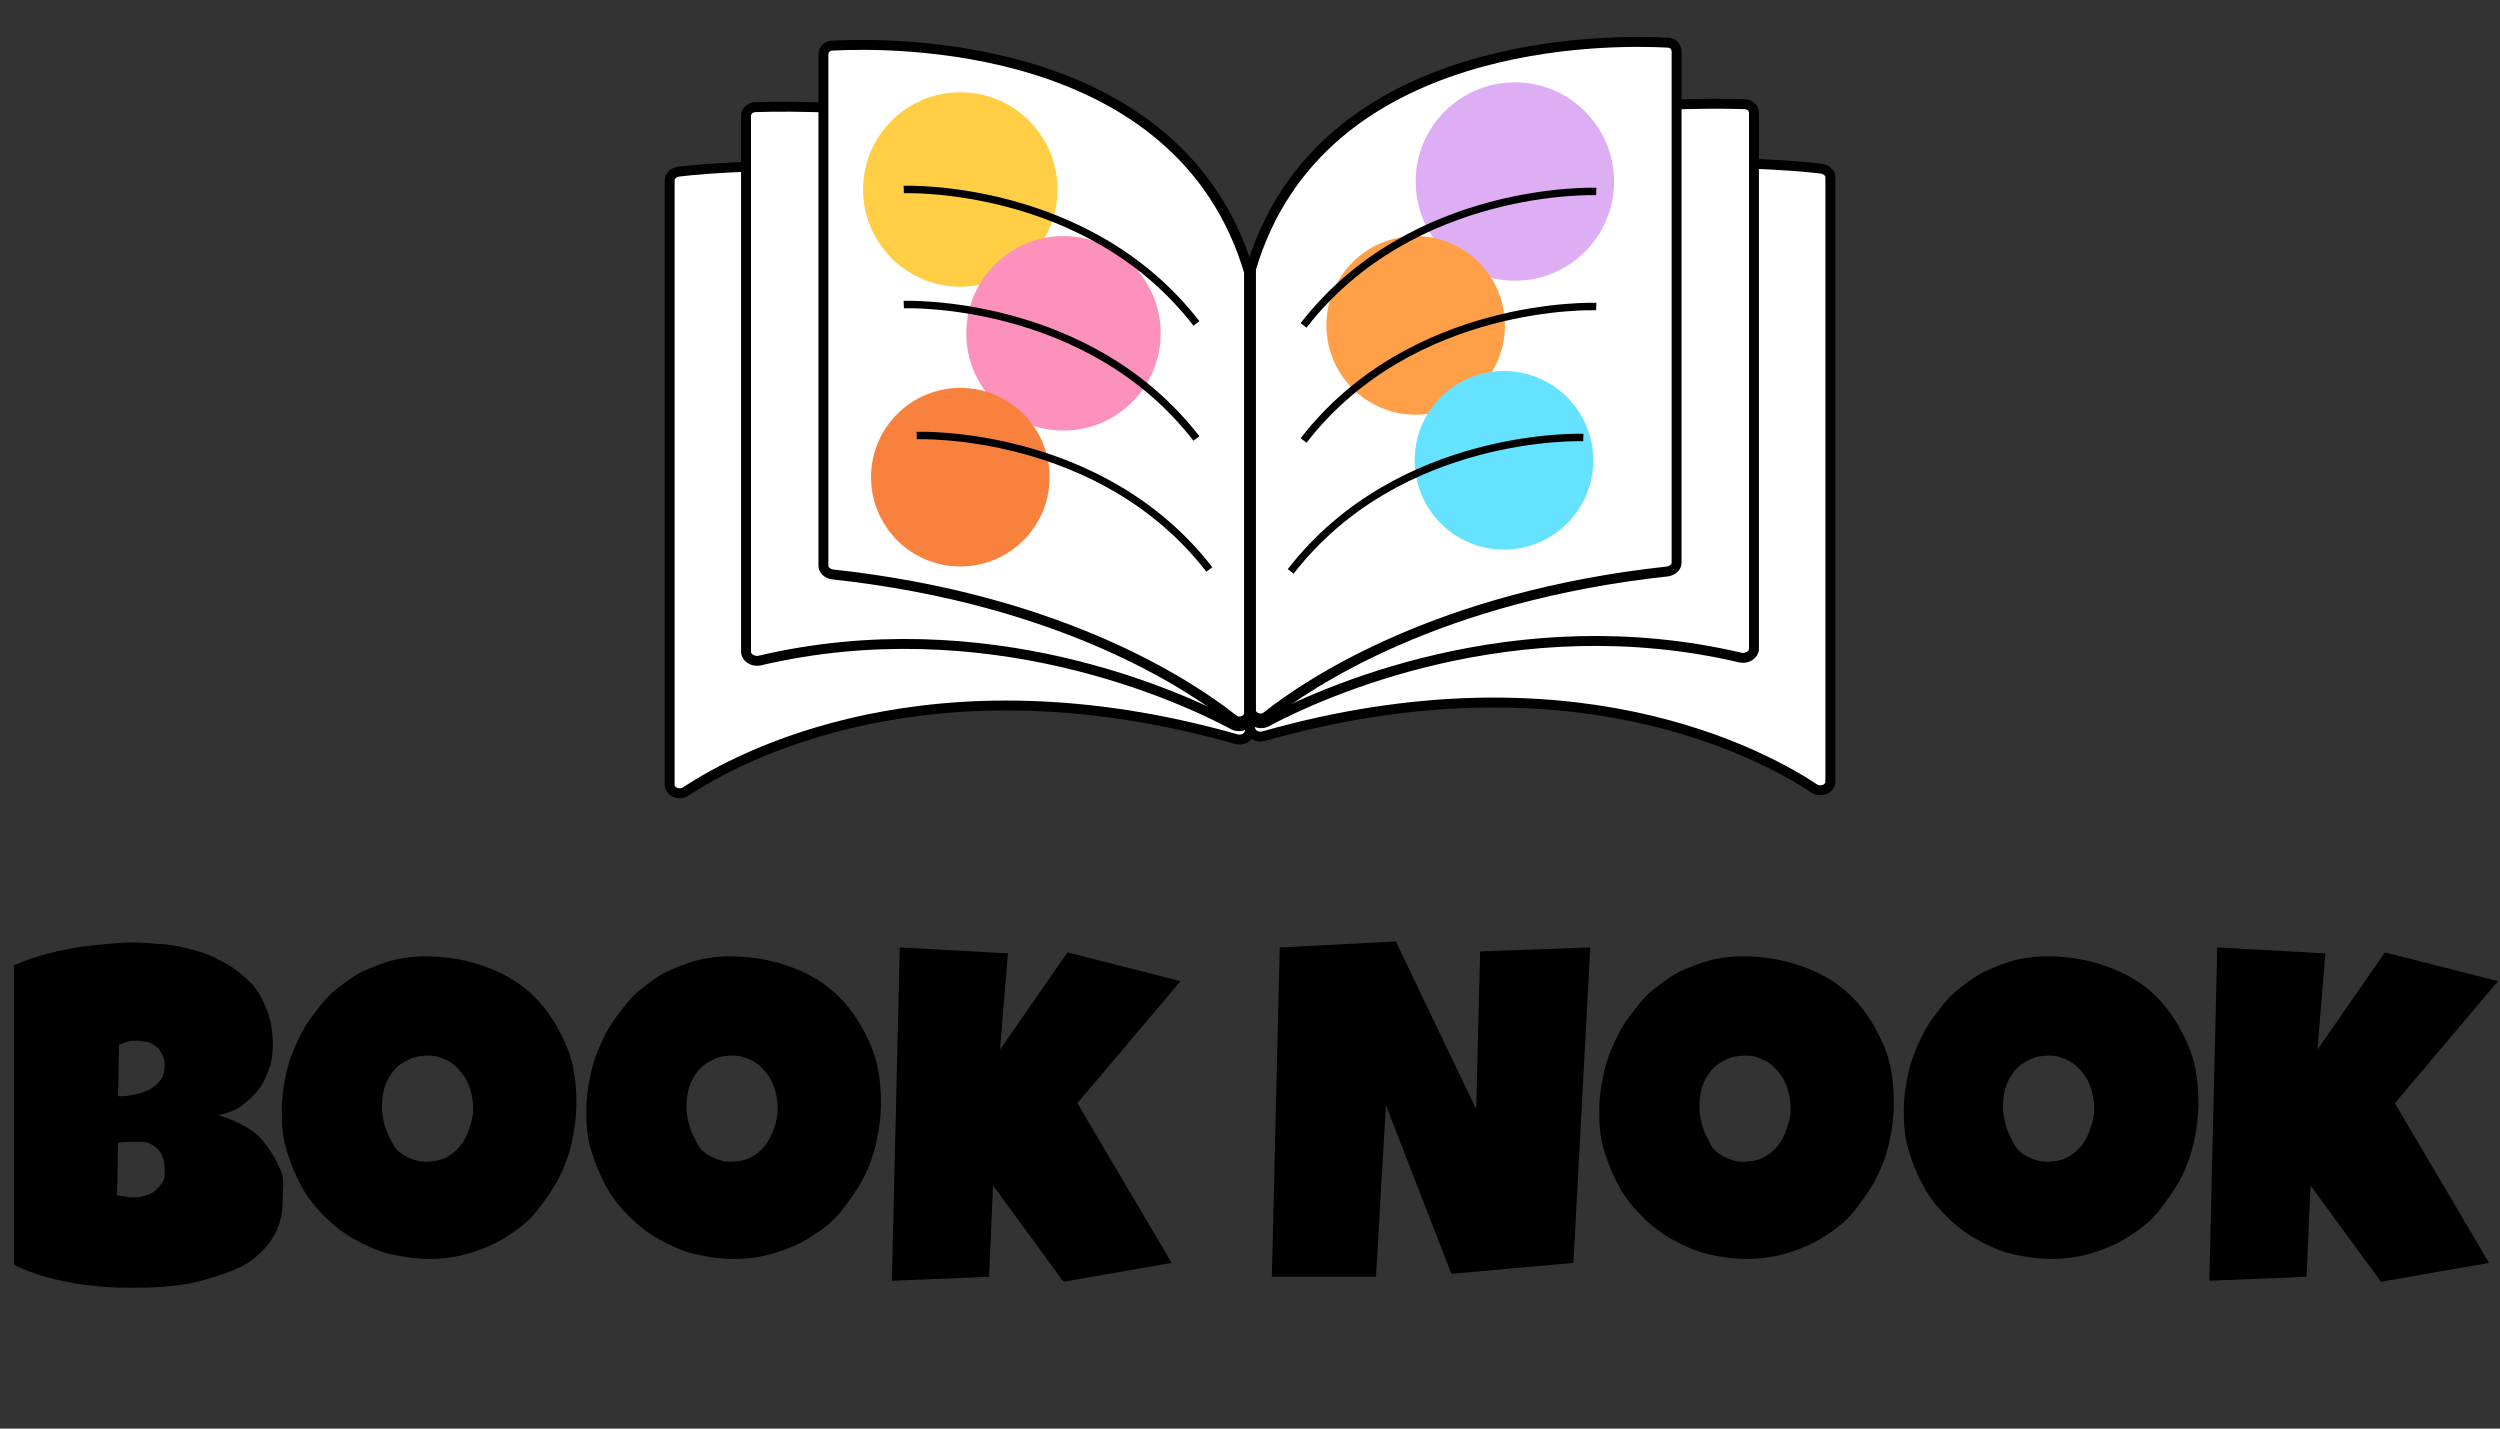 <?xml version="1.0" encoding="utf-8"?>
<!-- Generator: Adobe Illustrator 25.2.1, SVG Export Plug-In . SVG Version: 6.00 Build 0)  -->
<svg version="1.1" id="Layer_1" xmlns="http://www.w3.org/2000/svg" xmlns:xlink="http://www.w3.org/1999/xlink" x="0px" y="0px"
	 viewBox="0 0 252 144" style="enable-background:new 0 0 252 144;" xml:space="preserve">
<rect x="0" y="0" width="252" height="144" fill="#333333" stroke="none"/>
<style type="text/css">
	.st0{enable-background:new    ;}
	.st1{fill:#FFFFFF;stroke:#000000;stroke-miterlimit:10;}
	.st2{fill:#DEAEF4;}
	.st3{fill:#FFCE45;}
	.st4{fill:#FF9F48;}
	.st5{fill:#64E2FF;}
	.st6{fill:#FC92BB;}
	.st7{fill:#F9813E;}
	.st8{fill:none;stroke:#000000;stroke-width:0.75;stroke-miterlimit:10;}
</style>
<g class="st0">
	<path d="M28.5,120.8c0,1.3-0.2,2.4-0.7,3.4s-1.1,1.7-1.9,2.4s-1.7,1.2-2.8,1.6s-2.1,0.7-3.2,1s-2.3,0.4-3.4,0.5s-2.2,0.1-3.2,0.1
		c-1,0-2,0-3-0.1s-2.1-0.2-3.1-0.4s-2-0.4-3-0.7s-1.9-0.7-2.8-1.1l0-30.2c0.9-0.4,1.8-0.7,2.8-1s2-0.5,3-0.7s2-0.3,3.1-0.4
		s2-0.2,3-0.2c1.1,0,2.2,0.1,3.4,0.2s2.2,0.4,3.3,0.7s2,0.8,2.9,1.3s1.7,1.2,2.4,1.9s1.2,1.7,1.6,2.7s0.6,2.2,0.6,3.5
		c0,0.9-0.1,1.7-0.4,2.5s-0.6,1.5-1.1,2.1s-1,1.1-1.7,1.6s-1.4,0.7-2.3,0.9c1,0.3,1.9,0.7,2.8,1.2s1.5,1.1,2.1,1.9s1,1.6,1.4,2.5
		S28.5,119.7,28.5,120.8z M13.2,115.1c-0.5,0-0.9,0-1.3,0.1l-0.1,5.3c0.2,0,0.5,0.1,0.7,0.1s0.4,0.1,0.7,0.1c0.3,0,0.7,0,1.1-0.1
		s0.8-0.2,1.1-0.4s0.6-0.5,0.9-0.9s0.3-0.8,0.3-1.4s-0.1-1.1-0.3-1.5s-0.5-0.7-0.8-0.9s-0.7-0.4-1.1-0.4S13.6,115.1,13.2,115.1z
		 M16.6,107.4c0-0.5-0.1-0.8-0.3-1.2s-0.4-0.6-0.7-0.8s-0.6-0.4-0.9-0.4s-0.6-0.1-0.9-0.1c-0.3,0-0.6,0-0.9,0.1s-0.6,0.2-0.9,0.3
		l-0.1,5.2c0.4,0,0.8,0,1.3-0.1s1-0.2,1.5-0.4s0.9-0.5,1.3-0.9S16.6,108.1,16.6,107.4z"/>
	<path d="M58.1,111.2c0,1.4-0.2,2.8-0.5,4.1s-0.8,2.6-1.4,3.7s-1.4,2.2-2.2,3.2s-1.9,1.8-3,2.5s-2.3,1.2-3.6,1.6s-2.7,0.6-4.1,0.6
		c-1.4,0-2.7-0.2-4-0.5s-2.5-0.9-3.6-1.5s-2.1-1.4-3-2.3s-1.7-1.9-2.3-3s-1.1-2.3-1.5-3.6s-0.5-2.6-0.5-4c0-1.4,0.2-2.7,0.5-4
		s0.8-2.5,1.4-3.7s1.4-2.2,2.2-3.2s1.9-1.8,2.9-2.5s2.3-1.2,3.5-1.6s2.6-0.6,4-0.6c2.3,0,4.3,0.4,6.2,1.1s3.5,1.7,4.8,3
		s2.3,2.9,3.1,4.7S58.1,108.9,58.1,111.2z M47.7,111.8c0-0.7-0.1-1.3-0.3-2s-0.5-1.2-0.9-1.7s-0.8-0.9-1.4-1.2s-1.2-0.5-1.9-0.5
		c-0.7,0-1.4,0.1-2,0.4s-1.1,0.6-1.5,1.1s-0.7,1-0.9,1.6s-0.3,1.3-0.3,2c0,0.7,0.1,1.3,0.3,2s0.5,1.2,0.8,1.8s0.8,1,1.4,1.3
		s1.2,0.5,1.9,0.5s1.4-0.1,2-0.4s1.1-0.7,1.5-1.2s0.7-1.1,0.9-1.7S47.7,112.5,47.7,111.8z"/>
	<path d="M88.8,111.2c0,1.4-0.2,2.8-0.5,4.1s-0.8,2.6-1.4,3.7s-1.4,2.2-2.2,3.2s-1.9,1.8-3,2.5s-2.3,1.2-3.6,1.6s-2.7,0.6-4.1,0.6
		c-1.4,0-2.7-0.2-4-0.5s-2.5-0.9-3.6-1.5s-2.1-1.4-3-2.3s-1.7-1.9-2.3-3s-1.1-2.3-1.5-3.6s-0.5-2.6-0.5-4c0-1.4,0.2-2.7,0.5-4
		s0.8-2.5,1.4-3.7s1.4-2.2,2.2-3.2s1.9-1.8,2.9-2.5s2.3-1.2,3.5-1.6s2.6-0.6,4-0.6c2.3,0,4.3,0.4,6.2,1.1s3.5,1.7,4.8,3
		s2.3,2.9,3.1,4.7S88.8,108.9,88.8,111.2z M78.4,111.8c0-0.7-0.1-1.3-0.3-2s-0.5-1.2-0.9-1.7s-0.8-0.9-1.4-1.2s-1.2-0.5-1.9-0.5
		c-0.7,0-1.4,0.1-2,0.4s-1.1,0.6-1.5,1.1s-0.7,1-0.9,1.6s-0.3,1.3-0.3,2c0,0.7,0.1,1.3,0.3,2s0.5,1.2,0.8,1.8s0.8,1,1.4,1.3
		s1.2,0.5,1.9,0.5s1.4-0.1,2-0.4s1.1-0.7,1.5-1.2s0.7-1.1,0.9-1.7S78.4,112.5,78.4,111.8z"/>
	<path d="M119,98.9l-10.4,12.3l9.5,16.1l-10.9,1.9l-7.1-9.7l-0.4,9.2l-9.8,0.4l0.8-33.6l10.9,0.6l-0.8,9.7l6.8-9.8L119,98.9z"/>
	<path d="M160.3,95.5l-1.7,31.8l-12.3,1.1l-6.6-17l-1,17.3h-10.5l0.8-33.2l11.7-0.6l8.1,16.9l0.4-15.9L160.3,95.5z"/>
	<path d="M190.9,111.2c0,1.4-0.2,2.8-0.5,4.1s-0.8,2.6-1.4,3.7s-1.4,2.2-2.2,3.2s-1.9,1.8-3,2.5s-2.3,1.2-3.6,1.6s-2.7,0.6-4.1,0.6
		c-1.4,0-2.7-0.2-4-0.5s-2.5-0.9-3.6-1.5s-2.1-1.4-3-2.3s-1.7-1.9-2.3-3s-1.1-2.3-1.5-3.6s-0.5-2.6-0.5-4c0-1.4,0.2-2.7,0.5-4
		s0.8-2.5,1.4-3.7s1.4-2.2,2.2-3.2s1.9-1.8,2.9-2.5s2.3-1.2,3.5-1.6s2.6-0.6,4-0.6c2.3,0,4.3,0.4,6.2,1.1s3.5,1.7,4.8,3
		s2.3,2.9,3.1,4.7S190.9,108.9,190.9,111.2z M180.5,111.8c0-0.7-0.1-1.3-0.3-2s-0.5-1.2-0.9-1.7s-0.8-0.9-1.4-1.2s-1.2-0.5-1.9-0.5
		c-0.7,0-1.4,0.1-2,0.4s-1.1,0.6-1.5,1.1s-0.7,1-0.9,1.6s-0.3,1.3-0.3,2c0,0.7,0.1,1.3,0.3,2s0.5,1.2,0.8,1.8s0.8,1,1.4,1.3
		s1.2,0.5,1.9,0.5s1.4-0.1,2-0.4s1.1-0.7,1.5-1.2s0.7-1.1,0.9-1.7S180.5,112.5,180.5,111.8z"/>
	<path d="M221.6,111.2c0,1.4-0.2,2.8-0.5,4.1s-0.8,2.6-1.4,3.7s-1.4,2.2-2.2,3.2s-1.9,1.8-3,2.5s-2.3,1.2-3.6,1.6s-2.7,0.6-4.1,0.6
		c-1.4,0-2.7-0.2-4-0.5s-2.5-0.9-3.6-1.5s-2.1-1.4-3-2.3s-1.7-1.9-2.3-3s-1.1-2.3-1.5-3.6s-0.5-2.6-0.5-4c0-1.4,0.2-2.7,0.5-4
		s0.8-2.5,1.4-3.7s1.4-2.2,2.2-3.2s1.9-1.8,2.9-2.5s2.3-1.2,3.5-1.6s2.6-0.6,4-0.6c2.3,0,4.3,0.4,6.2,1.1s3.5,1.7,4.8,3
		s2.3,2.9,3.1,4.7S221.6,108.9,221.6,111.2z M211.1,111.8c0-0.7-0.1-1.3-0.3-2s-0.5-1.2-0.9-1.7s-0.8-0.9-1.4-1.2s-1.2-0.5-1.9-0.5
		c-0.7,0-1.4,0.1-2,0.4s-1.1,0.6-1.5,1.1s-0.7,1-0.9,1.6s-0.3,1.3-0.3,2c0,0.7,0.1,1.3,0.3,2s0.5,1.2,0.8,1.8s0.8,1,1.4,1.3
		s1.2,0.5,1.9,0.5s1.4-0.1,2-0.4s1.1-0.7,1.5-1.2s0.7-1.1,0.9-1.7S211.1,112.5,211.1,111.8z"/>
	<path d="M251.8,98.9l-10.4,12.3l9.5,16.1l-10.9,1.9l-7.1-9.7l-0.4,9.2l-9.8,0.4l0.8-33.6l10.9,0.6l-0.8,9.7l6.8-9.8L251.8,98.9z"/>
</g>
<g>
	<path class="st1" d="M124.6,74.5c-30.7-8.7-50.1,1.7-55.5,5.3c-0.7,0.4-1.6,0-1.6-0.7V18.2c0-0.5,0.4-0.8,0.9-0.9
		c5.1-0.6,32.3-3,57.1,11.1c0.3,0.2,0.5,0.5,0.5,0.8v44.5C125.9,74.3,125.3,74.7,124.6,74.5z"/>
	<path class="st1" d="M127.4,74.2c30.7-8.7,50.1,1.7,55.5,5.3c0.7,0.4,1.6,0,1.6-0.7V17.9c0-0.5-0.4-0.8-0.9-0.9
		c-5.1-0.6-32.3-3-57.1,11.1c-0.3,0.2-0.5,0.5-0.5,0.8v44.5C126.1,74,126.7,74.4,127.4,74.2z"/>
	<path class="st1" d="M124.4,73.1c-5.4-2.9-25-11.9-47.9-6.5c-0.6,0.1-1.3-0.3-1.3-0.9v-54c0-0.5,0.4-0.9,1-0.9
		c6.1-0.2,39.4-0.4,49.6,16.7c0.1,0.1,0.1,0.3,0.1,0.4v44.4C125.9,73,125.1,73.4,124.4,73.1z"/>
	<path class="st1" d="M124.3,72.5C120,69.1,107,60.4,83.9,57.9C83.4,57.8,83,57.5,83,57V5.5c0-0.5,0.4-0.9,0.9-0.9
		c5.6-0.3,35-0.8,42,22.8c0,0.1,0,0.2,0,0.3v44.2C125.9,72.6,124.9,73,124.3,72.5z"/>
	<path class="st1" d="M127.6,72.8c5.4-2.9,25-11.9,47.9-6.5c0.6,0.1,1.3-0.3,1.3-0.9v-54c0-0.5-0.4-0.9-1-0.9
		c-6.1-0.2-39.4-0.4-49.6,16.7c-0.1,0.1-0.1,0.3-0.1,0.4V72C126.1,72.7,126.9,73.1,127.6,72.8z"/>
	<path class="st1" d="M127.7,72.2c4.3-3.4,17.3-12.1,40.4-14.6c0.5-0.1,0.9-0.4,0.9-0.9V5.2c0-0.5-0.4-0.9-0.9-0.9
		c-5.6-0.3-35-0.8-42,22.8c0,0.1,0,0.2,0,0.3v44.2C126.1,72.3,127.1,72.7,127.7,72.2z"/>
</g>
<circle class="st2" cx="152.7" cy="18.3" r="10"/>
<circle class="st3" cx="96.8" cy="19.1" r="9.8"/>
<circle class="st4" cx="142.7" cy="32.8" r="9"/>
<circle class="st5" cx="151.6" cy="46.4" r="9"/>
<circle class="st6" cx="107.2" cy="33.6" r="9.8"/>
<circle class="st7" cx="96.8" cy="48.1" r="9"/>
<g>
	<g>
		<path class="st8" d="M91.1,19.1c0,0,18.5-0.7,29.5,13.5"/>
		<path class="st8" d="M91.1,30.7c0,0,18.5-0.7,29.5,13.5"/>
		<path class="st8" d="M92.4,43.9c0,0,18.5-0.7,29.5,13.5"/>
	</g>
	<g>
		<path class="st8" d="M160.9,19.3c0,0-18.5-0.7-29.5,13.5"/>
		<path class="st8" d="M160.9,30.9c0,0-18.5-0.7-29.5,13.5"/>
		<path class="st8" d="M159.6,44.1c0,0-18.5-0.7-29.5,13.5"/>
	</g>
</g>
</svg>
